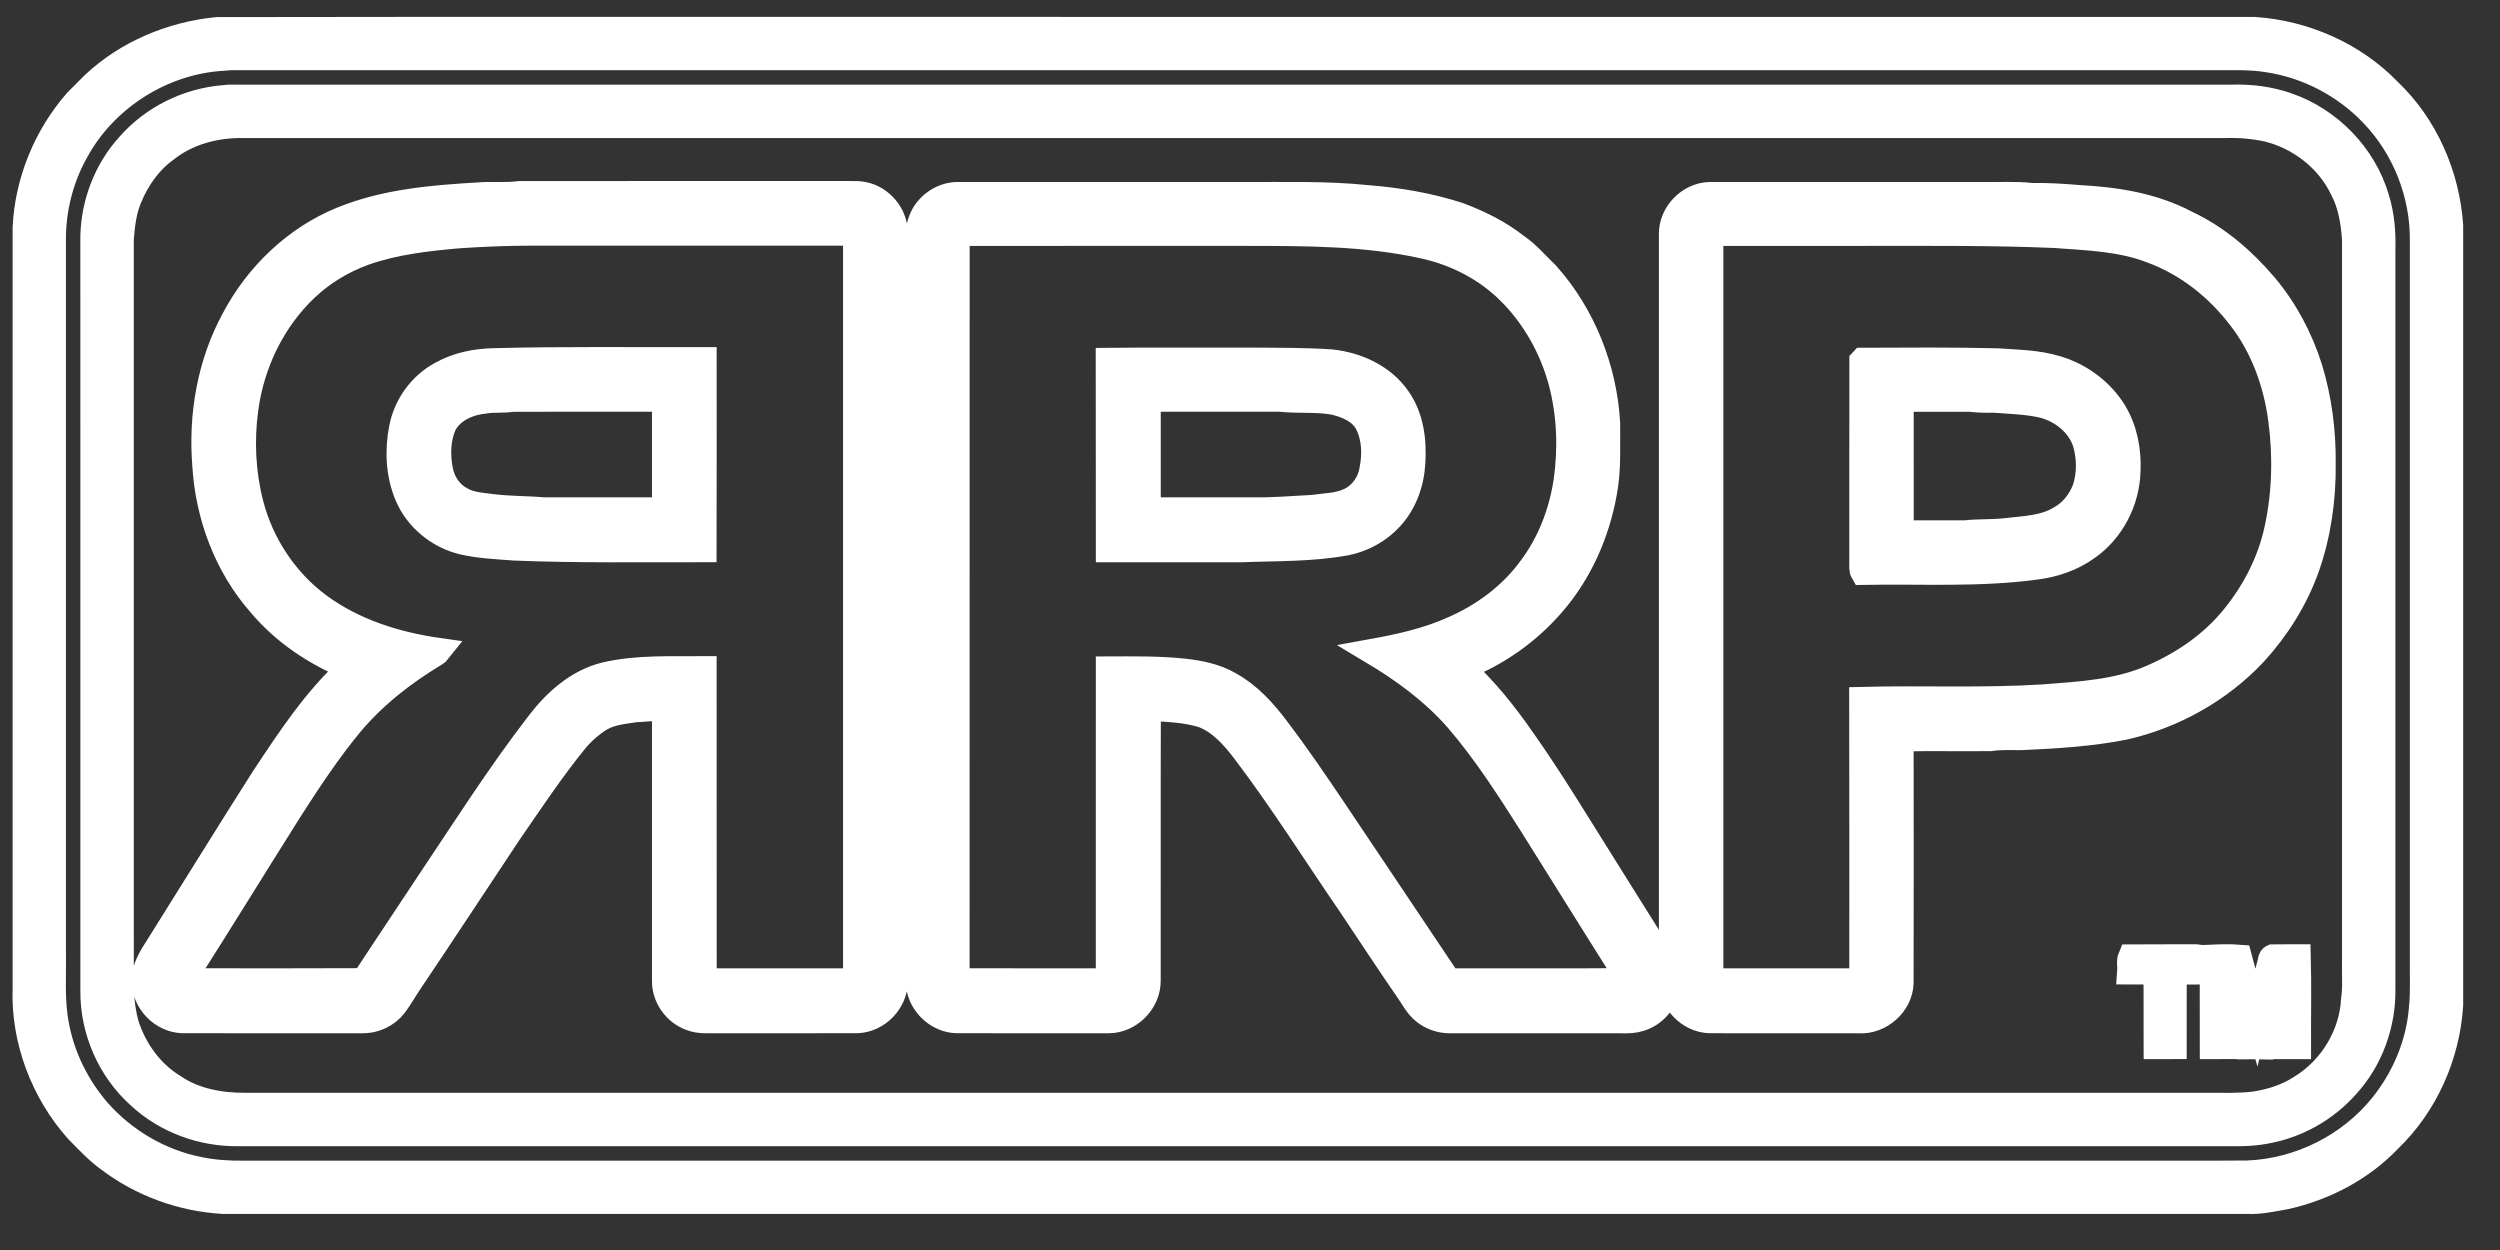 <?xml version="1.0" encoding="UTF-8" standalone="no"?>
<svg width="100px" height="50px" viewBox="0 0 100 50" version="1.1" xmlns="http://www.w3.org/2000/svg" xmlns:xlink="http://www.w3.org/1999/xlink">
    <rect x="0" y="0" width="100" height="50" fill="#333333" stroke="none"/>
    <!-- Generator: Sketch 3.7 (28169) - http://www.bohemiancoding.com/sketch -->
    <title>Slice 1</title>
    <desc>Created with Sketch.</desc>
    <defs></defs>
    <g id="Page-1" stroke="none" stroke-width="1" fill="none" fill-rule="evenodd">
        <g id="RRP_Box-Logo_white" transform="translate(1, 0)" fill="#FFFFFF" stroke="#FFFFFF">
            <g id="svg2">
                <g id="g10" transform="translate(49.005, 24.301) scale(1, -1) translate(-49.005, -24.301) translate(0, 0.541)">
                    <g id="g12">
                        <path d="M86.847,9.79 C85.971,9.785 85.095,9.793 84.22,9.786 C84.145,9.612 84.205,9.378 84.189,9.181 C84.538,9.179 84.887,9.179 85.236,9.181 C85.251,8.184 85.238,7.187 85.243,6.191 C85.484,6.189 85.726,6.189 85.969,6.192 C85.973,7.188 85.96,8.185 85.975,9.18 C86.322,9.179 86.669,9.179 87.016,9.18 C87.014,9.376 87.024,9.571 87.012,9.766 C86.971,9.772 86.888,9.784 86.847,9.79 L86.847,9.79 Z M89.904,9.787 C89.799,9.742 89.824,9.607 89.787,9.519 C89.604,8.794 89.395,8.076 89.23,7.346 C88.985,8.147 88.799,8.965 88.579,9.773 C88.217,9.801 87.852,9.793 87.489,9.777 C87.492,8.582 87.488,7.387 87.491,6.191 C87.713,6.189 87.936,6.189 88.16,6.192 C88.175,7.122 88.128,8.055 88.186,8.983 C88.382,8.046 88.634,7.12 88.863,6.189 C89.092,6.19 89.321,6.192 89.551,6.186 C89.813,7.098 90.011,8.029 90.262,8.944 C90.304,8.028 90.268,7.109 90.28,6.191 C90.5,6.189 90.72,6.189 90.94,6.191 C90.936,7.39 90.964,8.591 90.932,9.788 C90.589,9.786 90.246,9.793 89.904,9.787 L89.904,9.787 Z M90.066,26.859 C89.787,25.585 89.173,24.398 88.354,23.388 C87.499,22.323 86.343,21.529 85.097,20.986 C83.733,20.381 82.219,20.299 80.753,20.187 C78.328,20.033 75.895,20.148 73.468,20.086 C73.479,16.334 73.47,12.582 73.472,8.829 C71.46,8.829 69.446,8.827 67.434,8.829 C67.433,18.794 67.433,28.759 67.434,38.724 C69.633,38.727 71.831,38.724 74.031,38.725 C76.431,38.724 78.832,38.745 81.23,38.639 C82.52,38.542 83.845,38.506 85.066,38.03 C86.471,37.515 87.687,36.554 88.591,35.371 C89.511,34.197 90.033,32.75 90.228,31.282 C90.424,29.813 90.387,28.307 90.066,26.859 L90.066,26.859 Z M91.396,33.347 C91.015,34.551 90.408,35.686 89.595,36.652 C88.723,37.673 87.683,38.572 86.46,39.143 C85.146,39.842 83.648,40.082 82.179,40.157 C81.54,40.212 80.898,40.253 80.256,40.242 C79.623,40.317 78.984,40.266 78.348,40.281 C74.693,40.28 71.039,40.283 67.384,40.28 C66.56,40.262 65.837,39.512 65.856,38.687 L65.856,8.82 C65.841,7.994 66.566,7.254 67.389,7.232 C69.375,7.228 71.362,7.233 73.349,7.229 C74.203,7.17 75.025,7.889 75.044,8.751 C75.05,12.002 75.049,15.254 75.045,18.505 C76.235,18.527 77.427,18.504 78.617,18.516 C79.026,18.578 79.44,18.554 79.852,18.556 C81.225,18.616 82.605,18.699 83.958,18.964 C85.944,19.411 87.804,20.453 89.196,21.942 C90.093,22.928 90.819,24.082 91.271,25.338 C91.742,26.673 91.944,28.094 91.928,29.505 C91.944,30.802 91.776,32.104 91.396,33.347 L91.396,33.347 Z M95.856,7.724 C95.744,6.309 95.169,4.946 94.283,3.842 C92.985,2.225 90.97,1.221 88.9,1.141 C87.368,1.127 85.835,1.139 84.303,1.135 L8.755,1.135 C8.159,1.126 7.561,1.165 6.976,1.284 C5.422,1.589 3.984,2.43 2.936,3.615 C2.096,4.584 1.501,5.772 1.267,7.035 C1.066,8.029 1.158,9.046 1.137,10.053 L1.137,38.407 C1.124,39.65 1.428,40.899 2.036,41.986 C3.194,44.133 5.508,45.6 7.943,45.731 C8.03,45.742 8.119,45.749 8.207,45.753 L87.598,45.753 C88.305,45.748 89.017,45.783 89.717,45.666 C91.302,45.43 92.797,44.644 93.9,43.483 C95.192,42.138 95.918,40.276 95.894,38.412 C95.894,28.823 95.894,19.234 95.894,9.645 C95.884,9.005 95.924,8.362 95.856,7.724 L95.856,7.724 Z M94.56,44.43 C93.157,45.888 91.181,46.748 89.172,46.884 C72.297,46.886 55.422,46.884 38.547,46.885 C28.257,46.88 17.966,46.896 7.676,46.877 C5.86,46.696 4.086,45.958 2.747,44.705 C2.519,44.474 2.288,44.246 2.058,44.015 C0.838,42.622 0.094,40.814 0.005,38.962 C0.006,28.823 0.005,18.685 0.005,8.546 C-0.072,6.47 0.716,4.385 2.096,2.839 C2.503,2.429 2.896,1.999 3.37,1.663 C4.682,0.675 6.294,0.095 7.932,0.003 L88.895,0.003 C89.413,-0.02 89.921,0.098 90.427,0.186 C91.983,0.534 93.463,1.305 94.568,2.466 C96.028,3.869 96.902,5.844 97.027,7.86 C97.028,18.25 97.027,28.639 97.027,39.028 C96.894,41.044 96.031,43.033 94.56,44.43 L94.56,44.43 Z M57.042,8.829 C56.945,8.805 56.903,8.903 56.858,8.964 C55.387,11.169 53.904,13.366 52.431,15.57 C51.669,16.7 50.905,17.831 50.079,18.915 C49.557,19.615 48.951,20.276 48.177,20.701 C47.618,21.023 46.973,21.15 46.338,21.219 C45.34,21.324 44.335,21.307 43.333,21.304 C43.33,17.146 43.333,12.987 43.332,8.829 C41.316,8.83 39.3,8.824 37.284,8.832 C37.287,18.796 37.284,28.759 37.286,38.723 C41.154,38.728 45.021,38.724 48.888,38.725 C51.244,38.722 53.628,38.728 55.939,38.215 C57.241,37.933 58.476,37.297 59.414,36.342 C60.385,35.364 61.075,34.118 61.436,32.79 C61.78,31.496 61.829,30.13 61.641,28.806 C61.449,27.552 60.982,26.33 60.212,25.315 C59.429,24.247 58.331,23.436 57.122,22.91 C56.093,22.445 54.984,22.203 53.879,22.003 C55.13,21.257 56.325,20.383 57.288,19.282 C58.401,17.99 59.323,16.549 60.237,15.114 C61.551,13.022 62.851,10.923 64.173,8.837 C61.797,8.818 59.419,8.833 57.042,8.829 L57.042,8.829 Z M65.138,10.274 C64.473,11.341 63.799,12.402 63.136,13.469 C62.088,15.132 61.078,16.819 59.946,18.425 C59.22,19.479 58.418,20.485 57.47,21.348 C58.86,21.881 60.118,22.762 61.09,23.886 C62.188,25.141 62.886,26.718 63.178,28.353 C63.356,29.276 63.298,30.217 63.306,31.151 C63.177,33.329 62.329,35.471 60.87,37.101 C60.471,37.48 60.118,37.911 59.659,38.222 C58.97,38.766 58.174,39.156 57.356,39.465 C56.169,39.851 54.929,40.059 53.687,40.157 C52.049,40.326 50.401,40.274 48.755,40.281 C44.941,40.281 41.129,40.281 37.316,40.281 C36.663,40.286 36.039,39.837 35.827,39.222 C35.716,38.943 35.723,38.639 35.728,38.345 L35.728,8.819 C35.724,8.003 36.425,7.268 37.241,7.233 C39.275,7.226 41.31,7.233 43.344,7.231 C44.186,7.229 44.928,7.978 44.928,8.818 C44.935,12.454 44.922,16.091 44.934,19.727 C45.663,19.686 46.408,19.67 47.111,19.452 C47.817,19.183 48.332,18.593 48.779,18.008 C50.287,16.017 51.616,13.9 53.028,11.843 C53.788,10.71 54.532,9.568 55.307,8.446 C55.515,8.157 55.673,7.82 55.958,7.594 C56.243,7.361 56.608,7.232 56.976,7.23 C59.328,7.231 61.681,7.232 64.033,7.229 C64.287,7.223 64.546,7.266 64.778,7.373 C65.384,7.636 65.79,8.299 65.726,8.961 C65.706,9.46 65.384,9.864 65.138,10.274 L65.138,10.274 Z M82.396,28.519 C82.216,28.032 81.876,27.596 81.421,27.34 C80.789,26.946 80.019,26.926 79.3,26.843 C78.732,26.771 78.16,26.812 77.593,26.747 C76.745,26.748 75.897,26.746 75.049,26.748 C75.046,28.529 75.047,30.309 75.048,32.09 C75.966,32.092 76.885,32.094 77.804,32.09 C78.119,32.051 78.437,32.044 78.755,32.053 C79.433,31.998 80.12,31.992 80.784,31.824 C81.513,31.616 82.178,31.071 82.411,30.332 C82.577,29.743 82.585,29.104 82.396,28.519 L82.396,28.519 Z M81.289,33.325 C80.516,33.566 79.7,33.573 78.899,33.628 C77.1,33.673 75.3,33.659 73.501,33.651 L73.475,33.623 C73.468,30.925 73.476,28.228 73.472,25.53 C73.475,25.409 73.451,25.277 73.516,25.166 C75.829,25.211 78.158,25.062 80.459,25.378 C81.179,25.472 81.887,25.712 82.482,26.139 C83.486,26.83 84.096,28.024 84.122,29.237 C84.156,30.043 84.001,30.873 83.583,31.57 C83.072,32.414 82.23,33.042 81.289,33.325 L81.289,33.325 Z M93.142,8.072 C93.066,6.657 92.248,5.307 91.039,4.572 C90.479,4.202 89.826,3.998 89.167,3.9 C88.532,3.822 87.891,3.854 87.252,3.849 L8.826,3.849 C7.828,3.843 6.791,4.024 5.954,4.597 C5.052,5.146 4.398,6.045 4.072,7.042 C3.941,7.462 3.896,7.903 3.852,8.34 C3.851,18.387 3.852,28.435 3.851,38.482 C3.894,39.04 3.956,39.607 4.173,40.129 C4.484,40.887 4.969,41.592 5.641,42.073 C6.513,42.77 7.65,43.062 8.754,43.039 L88.005,43.039 C88.577,43.057 89.15,43.008 89.71,42.887 C90.982,42.569 92.12,41.693 92.689,40.503 C93.023,39.882 93.133,39.176 93.181,38.482 C93.181,28.868 93.181,19.255 93.181,9.642 C93.164,9.119 93.22,8.591 93.142,8.072 L93.142,8.072 Z M90.469,43.864 C89.767,44.106 89.019,44.199 88.28,44.175 L8.548,44.175 C8.346,44.173 8.143,44.186 7.943,44.154 C6.499,44.038 5.112,43.349 4.155,42.26 C3.254,41.274 2.746,39.95 2.714,38.619 C2.715,28.548 2.714,18.478 2.715,8.408 C2.705,6.832 3.39,5.267 4.566,4.215 C5.632,3.222 7.095,2.688 8.547,2.713 L87.597,2.713 C88.281,2.719 88.972,2.675 89.648,2.813 C90.89,3.033 92.044,3.689 92.878,4.635 C93.825,5.67 94.333,7.079 94.316,8.478 L94.316,38.069 C94.337,38.763 94.28,39.465 94.072,40.131 C93.565,41.858 92.171,43.288 90.469,43.864 L90.469,43.864 Z M25.579,27.669 C23.965,27.668 22.352,27.668 20.739,27.668 C20.032,27.73 19.319,27.711 18.615,27.809 C18.208,27.858 17.778,27.887 17.421,28.107 C17.005,28.336 16.717,28.763 16.627,29.226 C16.501,29.831 16.514,30.487 16.76,31.061 C17.071,31.67 17.768,31.96 18.418,32.02 C18.779,32.077 19.146,32.03 19.508,32.089 C21.531,32.095 23.555,32.09 25.579,32.091 C25.579,30.617 25.579,29.143 25.579,27.669 L25.579,27.669 Z M18.754,33.634 C18.03,33.618 17.297,33.473 16.659,33.117 C15.835,32.681 15.242,31.859 15.063,30.946 C14.885,30.052 14.929,29.092 15.284,28.244 C15.675,27.308 16.54,26.605 17.522,26.372 C18.199,26.218 18.895,26.191 19.586,26.138 C22.111,26.037 24.637,26.076 27.163,26.073 C27.17,28.607 27.166,31.141 27.166,33.675 C24.362,33.666 21.557,33.707 18.754,33.634 L18.754,33.634 Z M27.168,8.829 C27.165,12.99 27.169,17.151 27.165,21.312 C25.84,21.302 24.492,21.377 23.192,21.07 C22.106,20.799 21.232,20.021 20.565,19.155 C18.945,17.061 17.532,14.821 16.058,12.625 C15.226,11.359 14.378,10.104 13.551,8.835 C11.139,8.823 8.726,8.827 6.314,8.832 C7.769,11.112 9.183,13.417 10.626,15.703 C11.37,16.863 12.133,18.015 13.01,19.079 C13.961,20.22 15.147,21.146 16.418,21.907 C16.476,21.942 16.526,21.986 16.568,22.04 C14.855,22.28 13.14,22.817 11.739,23.858 C10.402,24.853 9.442,26.324 9.033,27.937 C8.724,29.159 8.663,30.444 8.832,31.692 C9.072,33.512 9.913,35.265 11.254,36.528 C11.921,37.156 12.722,37.637 13.583,37.947 C14.782,38.369 16.054,38.513 17.313,38.626 C18.317,38.695 19.323,38.735 20.331,38.735 C24.628,38.735 28.925,38.735 33.222,38.735 C33.224,28.766 33.223,18.797 33.222,8.829 C31.204,8.828 29.186,8.828 27.168,8.829 L27.168,8.829 Z M33.544,40.287 C33.364,40.324 33.18,40.32 32.998,40.32 C28.59,40.318 24.184,40.324 19.778,40.318 C19.232,40.243 18.68,40.312 18.134,40.264 C16.288,40.157 14.396,39.997 12.668,39.291 C10.818,38.536 9.299,37.076 8.367,35.321 C7.387,33.536 7.028,31.45 7.193,29.433 C7.316,27.421 8.058,25.424 9.396,23.901 C10.35,22.756 11.628,21.911 13.002,21.352 C11.607,20.088 10.57,18.498 9.537,16.94 C8.113,14.704 6.722,12.444 5.311,10.199 C5.042,9.782 4.751,9.332 4.766,8.815 C4.768,7.998 5.469,7.265 6.286,7.233 C8.684,7.226 11.081,7.233 13.479,7.23 C13.98,7.216 14.481,7.449 14.788,7.846 C15.029,8.166 15.222,8.52 15.449,8.85 C16.771,10.815 18.068,12.796 19.38,14.767 C20.236,16.007 21.071,17.265 22.023,18.437 C22.301,18.772 22.633,19.064 23.002,19.297 C23.432,19.56 23.945,19.598 24.431,19.672 C24.814,19.684 25.194,19.745 25.579,19.723 C25.579,16.089 25.579,12.456 25.579,8.822 C25.571,8.17 26.018,7.546 26.631,7.331 C26.957,7.2 27.314,7.233 27.657,7.231 C29.53,7.231 31.402,7.229 33.274,7.232 C34.1,7.251 34.827,7.993 34.811,8.822 C34.811,18.798 34.812,28.775 34.811,38.752 C34.815,39.476 34.25,40.146 33.544,40.287 L33.544,40.287 Z M53.881,29.3 C53.807,28.785 53.486,28.303 53.018,28.068 C52.549,27.829 52.01,27.839 51.502,27.765 C50.701,27.719 49.901,27.656 49.097,27.668 C47.708,27.669 46.32,27.667 44.93,27.669 C44.929,29.143 44.93,30.617 44.93,32.091 C46.685,32.093 48.44,32.09 50.196,32.092 C50.904,32.014 51.622,32.092 52.326,31.973 C52.864,31.857 53.444,31.614 53.704,31.094 C53.976,30.544 53.995,29.895 53.881,29.3 L53.881,29.3 Z M54.626,27.337 C55.183,27.934 55.472,28.746 55.513,29.553 C55.572,30.44 55.452,31.383 54.928,32.125 C54.328,33.001 53.288,33.473 52.257,33.585 C51.184,33.658 50.107,33.649 49.033,33.657 C47.132,33.651 45.231,33.668 43.33,33.649 C43.336,31.123 43.328,28.597 43.333,26.071 C45.096,26.069 46.859,26.072 48.621,26.069 C50.038,26.126 51.47,26.084 52.87,26.347 C53.538,26.487 54.166,26.832 54.626,27.337 L54.626,27.337 Z" id="path14"></path>
                    </g>
                </g>
            </g>
        </g>
    </g>
</svg>